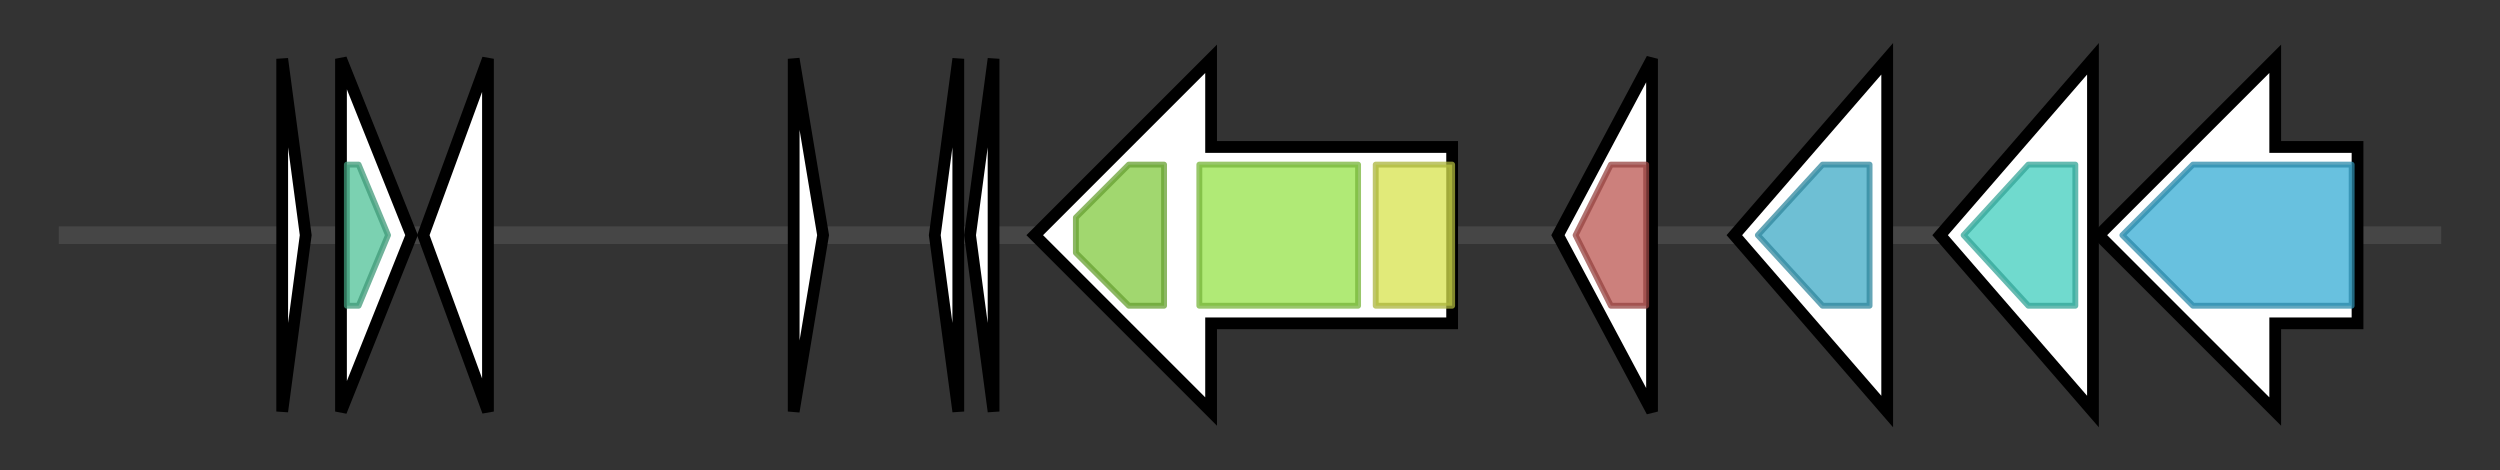 <svg version="1.1" baseProfile="full" xmlns="http://www.w3.org/2000/svg" width="425.233" height="80">
	<rect width="100%" height="100%" fill="#333333" stroke="none"/>
	<g>
		<line x1="10" y1="40.0" x2="415.233" y2="40.0" style="stroke:rgb(70,70,70); stroke-width:3 "/>
		<g>
			<title> (ctg2_669)</title>
			<polygon class=" (ctg2_669)" points="48,10 52,40 48,70" fill="rgb(255,255,255)" fill-opacity="1.0" stroke="rgb(0,0,0)" stroke-width="2"  />
		</g>
		<g>
			<title> (ctg2_670)</title>
			<polygon class=" (ctg2_670)" points="58,10 70,40 58,70" fill="rgb(255,255,255)" fill-opacity="1.0" stroke="rgb(0,0,0)" stroke-width="2"  />
			<g>
				<title>DUF4870 (PF09685)
"Domain of unknown function (DUF4870)"</title>
				<polygon class="PF09685" points="59,28 61,28 66,40 61,52 59,52" stroke-linejoin="round" width="10" height="24" fill="rgb(79,193,151)" stroke="rgb(63,154,120)" stroke-width="1" opacity="0.75" />
			</g>
		</g>
		<g>
			<title> (ctg2_671)</title>
			<polygon class=" (ctg2_671)" points="72,40 83,10 83,70" fill="rgb(255,255,255)" fill-opacity="1.0" stroke="rgb(0,0,0)" stroke-width="2"  />
		</g>
		<g>
			<title> (ctg2_672)</title>
			<polygon class=" (ctg2_672)" points="135,10 140,40 135,70" fill="rgb(255,255,255)" fill-opacity="1.0" stroke="rgb(0,0,0)" stroke-width="2"  />
		</g>
		<g>
			<title> (ctg2_673)</title>
			<polygon class=" (ctg2_673)" points="159,40 163,10 163,70" fill="rgb(255,255,255)" fill-opacity="1.0" stroke="rgb(0,0,0)" stroke-width="2"  />
		</g>
		<g>
			<title> (ctg2_674)</title>
			<polygon class=" (ctg2_674)" points="165,40 169,10 169,70" fill="rgb(255,255,255)" fill-opacity="1.0" stroke="rgb(0,0,0)" stroke-width="2"  />
		</g>
		<g>
			<title> (ctg2_675)</title>
			<polygon class=" (ctg2_675)" points="247,25 206,25 206,10 176,40 206,70 206,55 247,55" fill="rgb(255,255,255)" fill-opacity="1.0" stroke="rgb(0,0,0)" stroke-width="2"  />
			<g>
				<title>ABC_tran (PF00005)
"ABC transporter"</title>
				<polygon class="PF00005" points="183,37 192,28 198,28 198,52 192,52 183,43" stroke-linejoin="round" width="15" height="24" fill="rgb(129,201,63)" stroke="rgb(103,160,50)" stroke-width="1" opacity="0.75" />
			</g>
			<g>
				<title>ABC_membrane (PF00664)
"ABC transporter transmembrane region"</title>
				<rect class="PF00664" x="204" y="28" stroke-linejoin="round" width="27" height="24" fill="rgb(149,226,73)" stroke="rgb(119,180,58)" stroke-width="1" opacity="0.75" />
			</g>
			<g>
				<title>Peptidase_C39 (PF03412)
"Peptidase C39 family"</title>
				<rect class="PF03412" x="234" y="28" stroke-linejoin="round" width="13" height="24" fill="rgb(214,226,77)" stroke="rgb(171,180,61)" stroke-width="1" opacity="0.75" />
			</g>
		</g>
		<g>
			<title> (ctg2_676)</title>
			<polygon class=" (ctg2_676)" points="265,40 281,10 281,70" fill="rgb(255,255,255)" fill-opacity="1.0" stroke="rgb(0,0,0)" stroke-width="2"  />
			<g>
				<title>SPOUT_MTase (PF02590)
"Predicted SPOUT methyltransferase"</title>
				<polygon class="PF02590" points="268,40 274,28 280,28 280,52 274,52" stroke-linejoin="round" width="15" height="24" fill="rgb(187,85,81)" stroke="rgb(149,67,64)" stroke-width="1" opacity="0.75" />
			</g>
		</g>
		<g>
			<title> (ctg2_677)</title>
			<polygon class=" (ctg2_677)" points="295,40 321,10 321,70" fill="rgb(255,255,255)" fill-opacity="1.0" stroke="rgb(0,0,0)" stroke-width="2"  />
			<g>
				<title>Lactamase_B_2 (PF12706)
"Beta-lactamase superfamily domain"</title>
				<polygon class="PF12706" points="299,40 310,28 318,28 318,52 310,52 299,40" stroke-linejoin="round" width="19" height="24" fill="rgb(62,169,197)" stroke="rgb(49,135,157)" stroke-width="1" opacity="0.75" />
			</g>
		</g>
		<g>
			<title> (ctg2_678)</title>
			<polygon class=" (ctg2_678)" points="330,40 356,10 356,70" fill="rgb(255,255,255)" fill-opacity="1.0" stroke="rgb(0,0,0)" stroke-width="2"  />
			<g>
				<title>YycI (PF09648)
"YycI protein"</title>
				<polygon class="PF09648" points="334,40 345,28 353,28 353,52 345,52" stroke-linejoin="round" width="22" height="24" fill="rgb(64,205,189)" stroke="rgb(51,164,151)" stroke-width="1" opacity="0.75" />
			</g>
		</g>
		<g>
			<title> (ctg2_679)</title>
			<polygon class=" (ctg2_679)" points="401,25 387,25 387,10 357,40 387,70 387,55 401,55" fill="rgb(255,255,255)" fill-opacity="1.0" stroke="rgb(0,0,0)" stroke-width="2"  />
			<g>
				<title>YycH (PF07435)
"YycH protein"</title>
				<polygon class="PF07435" points="361,40 373,28 400,28 400,52 373,52" stroke-linejoin="round" width="43" height="24" fill="rgb(54,172,212)" stroke="rgb(43,137,169)" stroke-width="1" opacity="0.75" />
			</g>
		</g>
	</g>
</svg>
